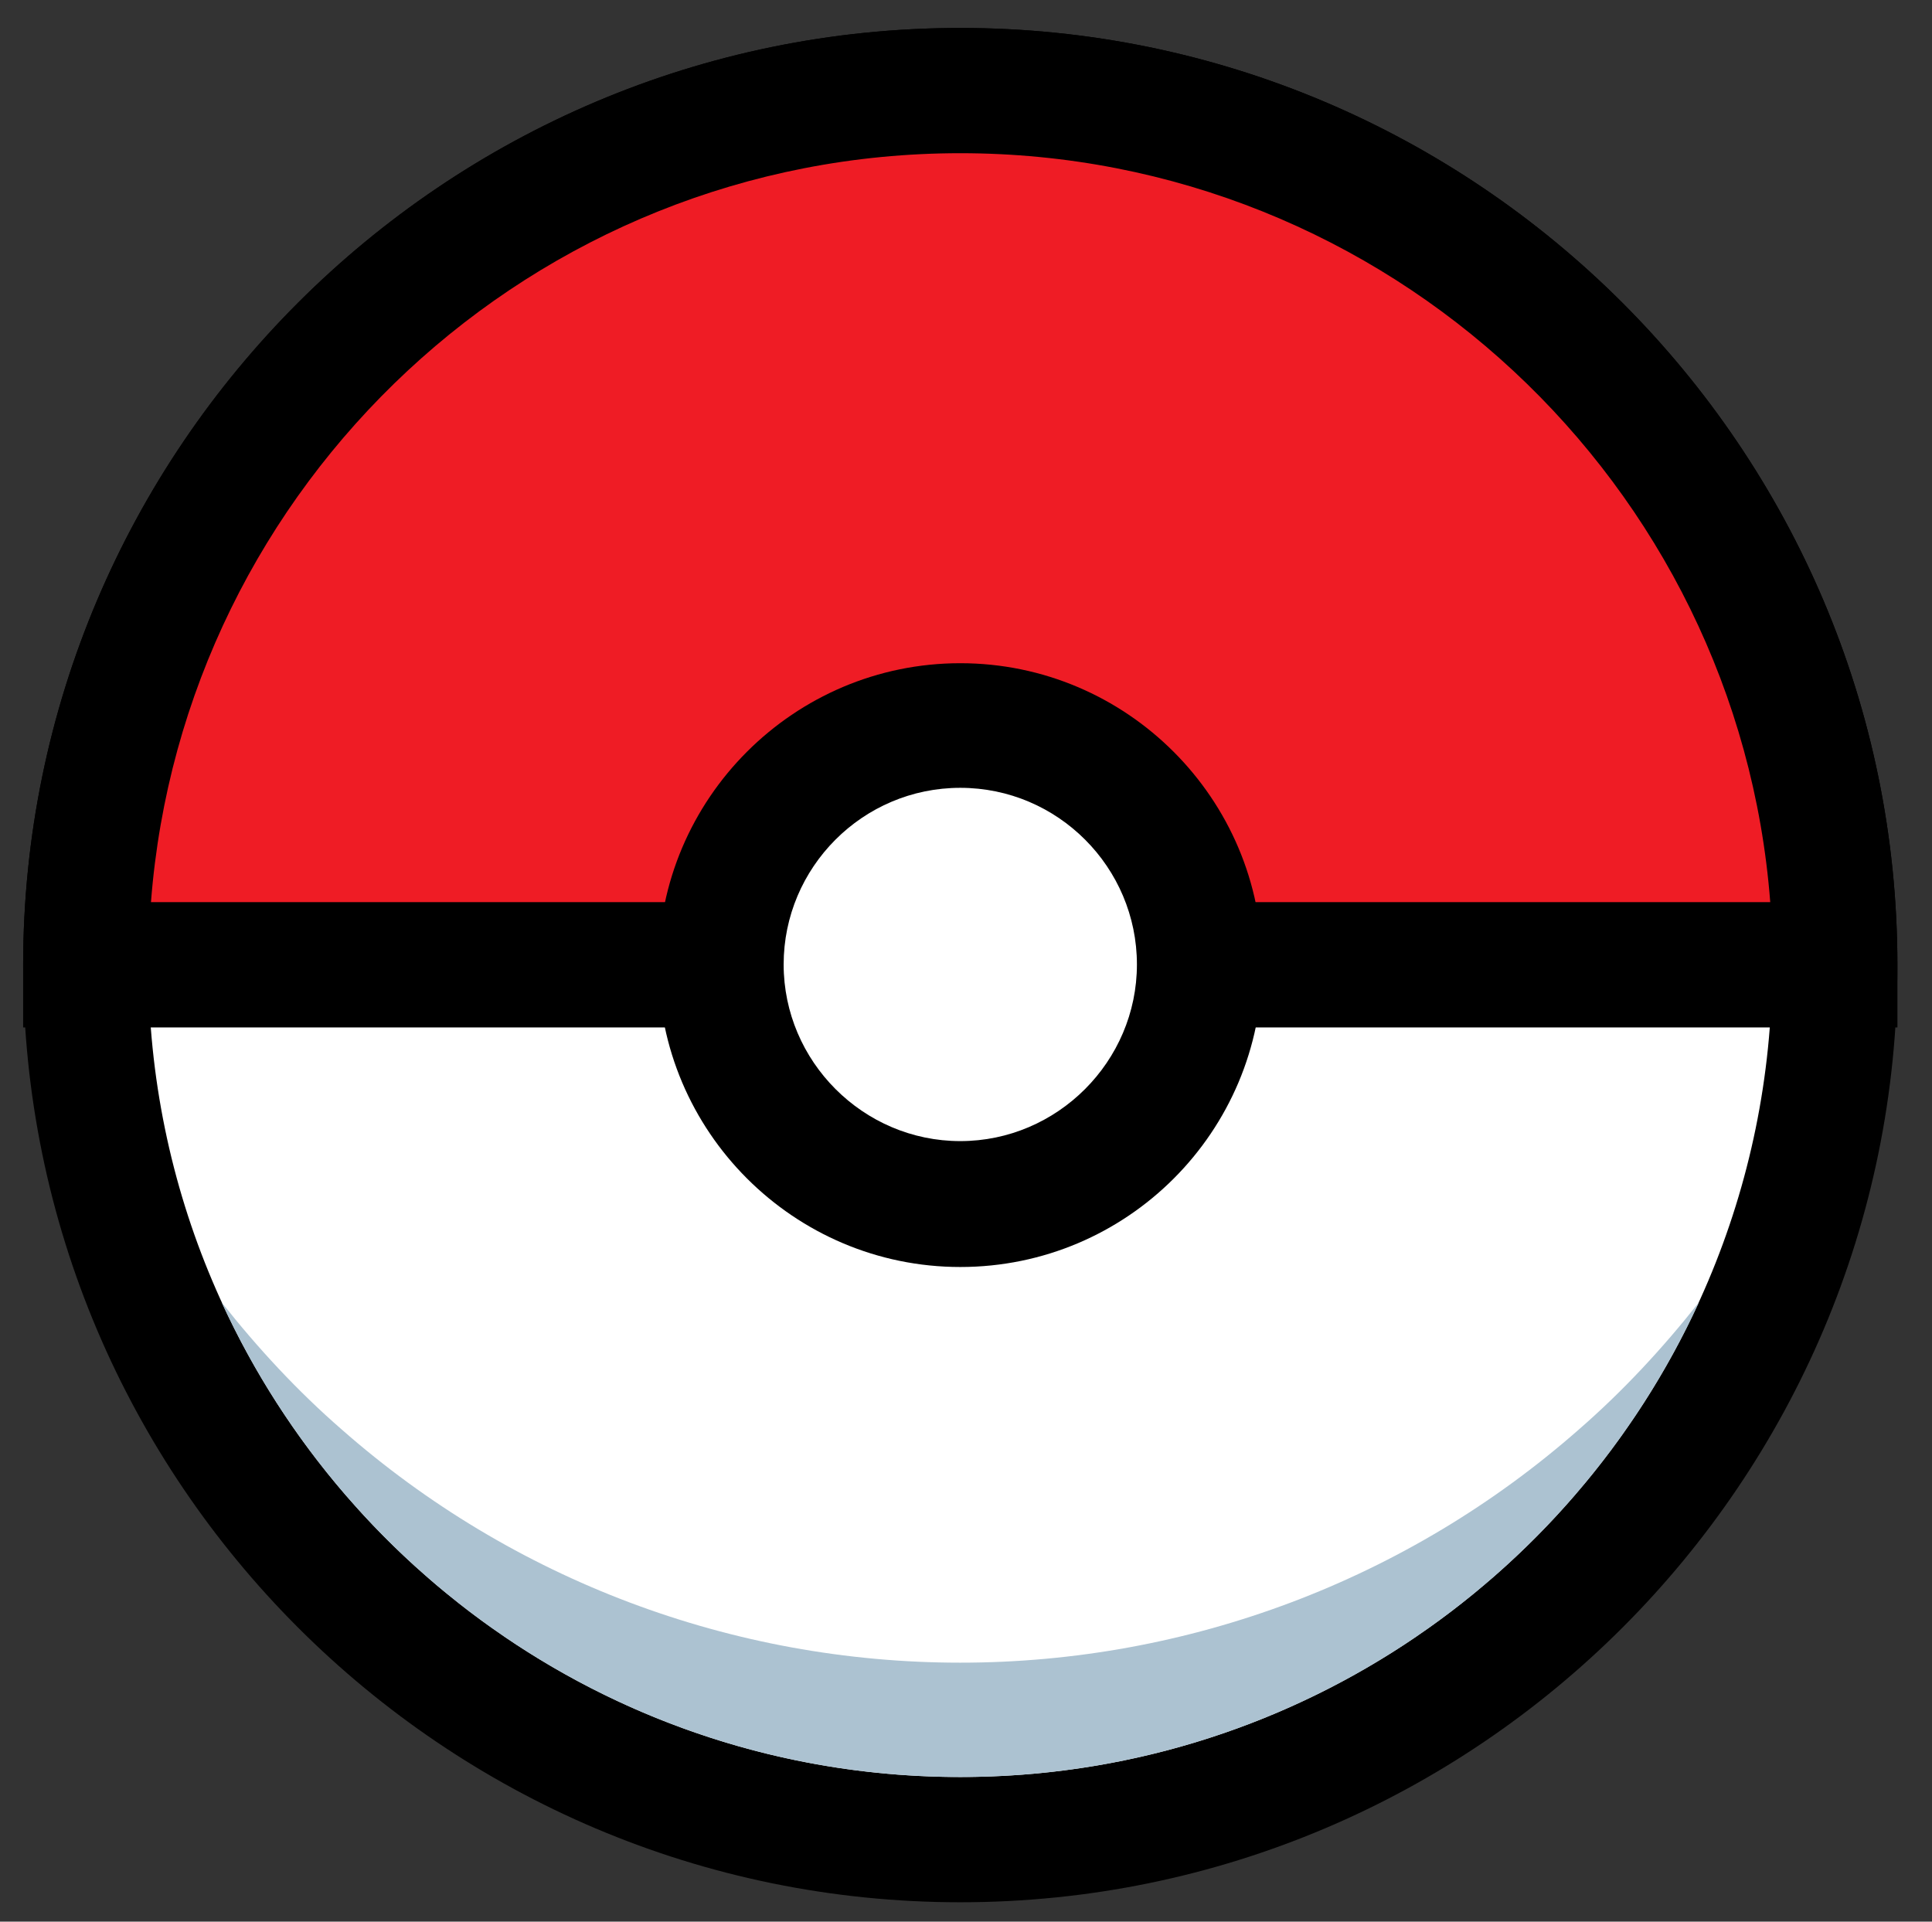 <?xml version="1.0" encoding="utf-8"?>
<svg version="1.1" id="Layer_1" xmlns="http://www.w3.org/2000/svg" x="0px" y="0px" viewBox="101.996 96.149 300.788 299.165" style="enable-background:new 0 0 1400 980;">
  <rect x="101.996" y="96.149" width="300.788" height="299.165" fill="#333333" stroke="none"/>
  <style type="text/css">
	.st0{fill:#FFFFFF;}
	.st1{fill:#ACC2D1;}
	.st2{fill:#EF1C25;}
	.st3{fill:#3086D3;}
	.st4{fill:#A8CDD5;}
	.st5{fill:#FAFE2B;}
	.st6{fill:#D3CA22;}
	.st7{fill:#FE1020;}
	.st8{fill:#75C9AF;}
	.st9{fill:#B2143A;}
	.st10{fill:#007376;}
	.st11{fill:#291E1A;}
	.st12{fill:#65FF7D;}
	.st13{fill:#4EC45C;}
	.st14{fill:#AA111D;}
</style>
  <g>
    <g>
      <circle class="st0" cx="251.5" cy="246.4" r="136.2"/>
      <path d="M251.5,392.3c-80.5,0-145.9-65.5-145.9-145.9s65.5-145.9,145.9-145.9s145.9,65.5,145.9,145.9S332,392.3,251.5,392.3z M251.5,120c-69.7,0-126.4,56.7-126.4,126.4c0,69.7,56.7,126.4,126.4,126.4c69.7,0,126.4-56.7,126.4-126.4 C377.9,176.7,321.2,120,251.5,120z"/>
    </g>
    <path class="st1" d="M251.5,355c-35.5,0-69.7-12.9-96.3-36.3c-6.9-6-13.1-12.7-18.7-19.8c20,43.6,64,73.9,115,73.9 c51,0,95-30.3,115-73.9c-5.6,7.1-11.8,13.8-18.7,19.8C321.2,342.1,287,355,251.5,355z"/>
    <g>
      <path class="st2" d="M251.5,110.2c-75.2,0-136.2,61-136.2,136.2h272.3C387.7,171.2,326.7,110.2,251.5,110.2z"/>
      <path d="M397.4,256.1H105.6v-9.7c0-80.5,65.5-145.9,145.9-145.9s145.9,65.5,145.9,145.9V256.1z M125.5,236.6h252.1 C372.6,171.5,318,120,251.5,120S130.5,171.5,125.5,236.6z"/>
    </g>
    <g>
      <circle class="st0" cx="251.5" cy="246.4" r="37.3"/>
      <path d="M251.5,293.4c-25.9,0-47-21.1-47-47s21.1-47,47-47c25.9,0,47,21.1,47,47S277.5,293.4,251.5,293.4z M251.5,218.8 c-15.2,0-27.5,12.4-27.5,27.5s12.4,27.5,27.5,27.5s27.5-12.4,27.5-27.5S266.7,218.8,251.5,218.8z"/>
    </g>
  </g>
</svg>